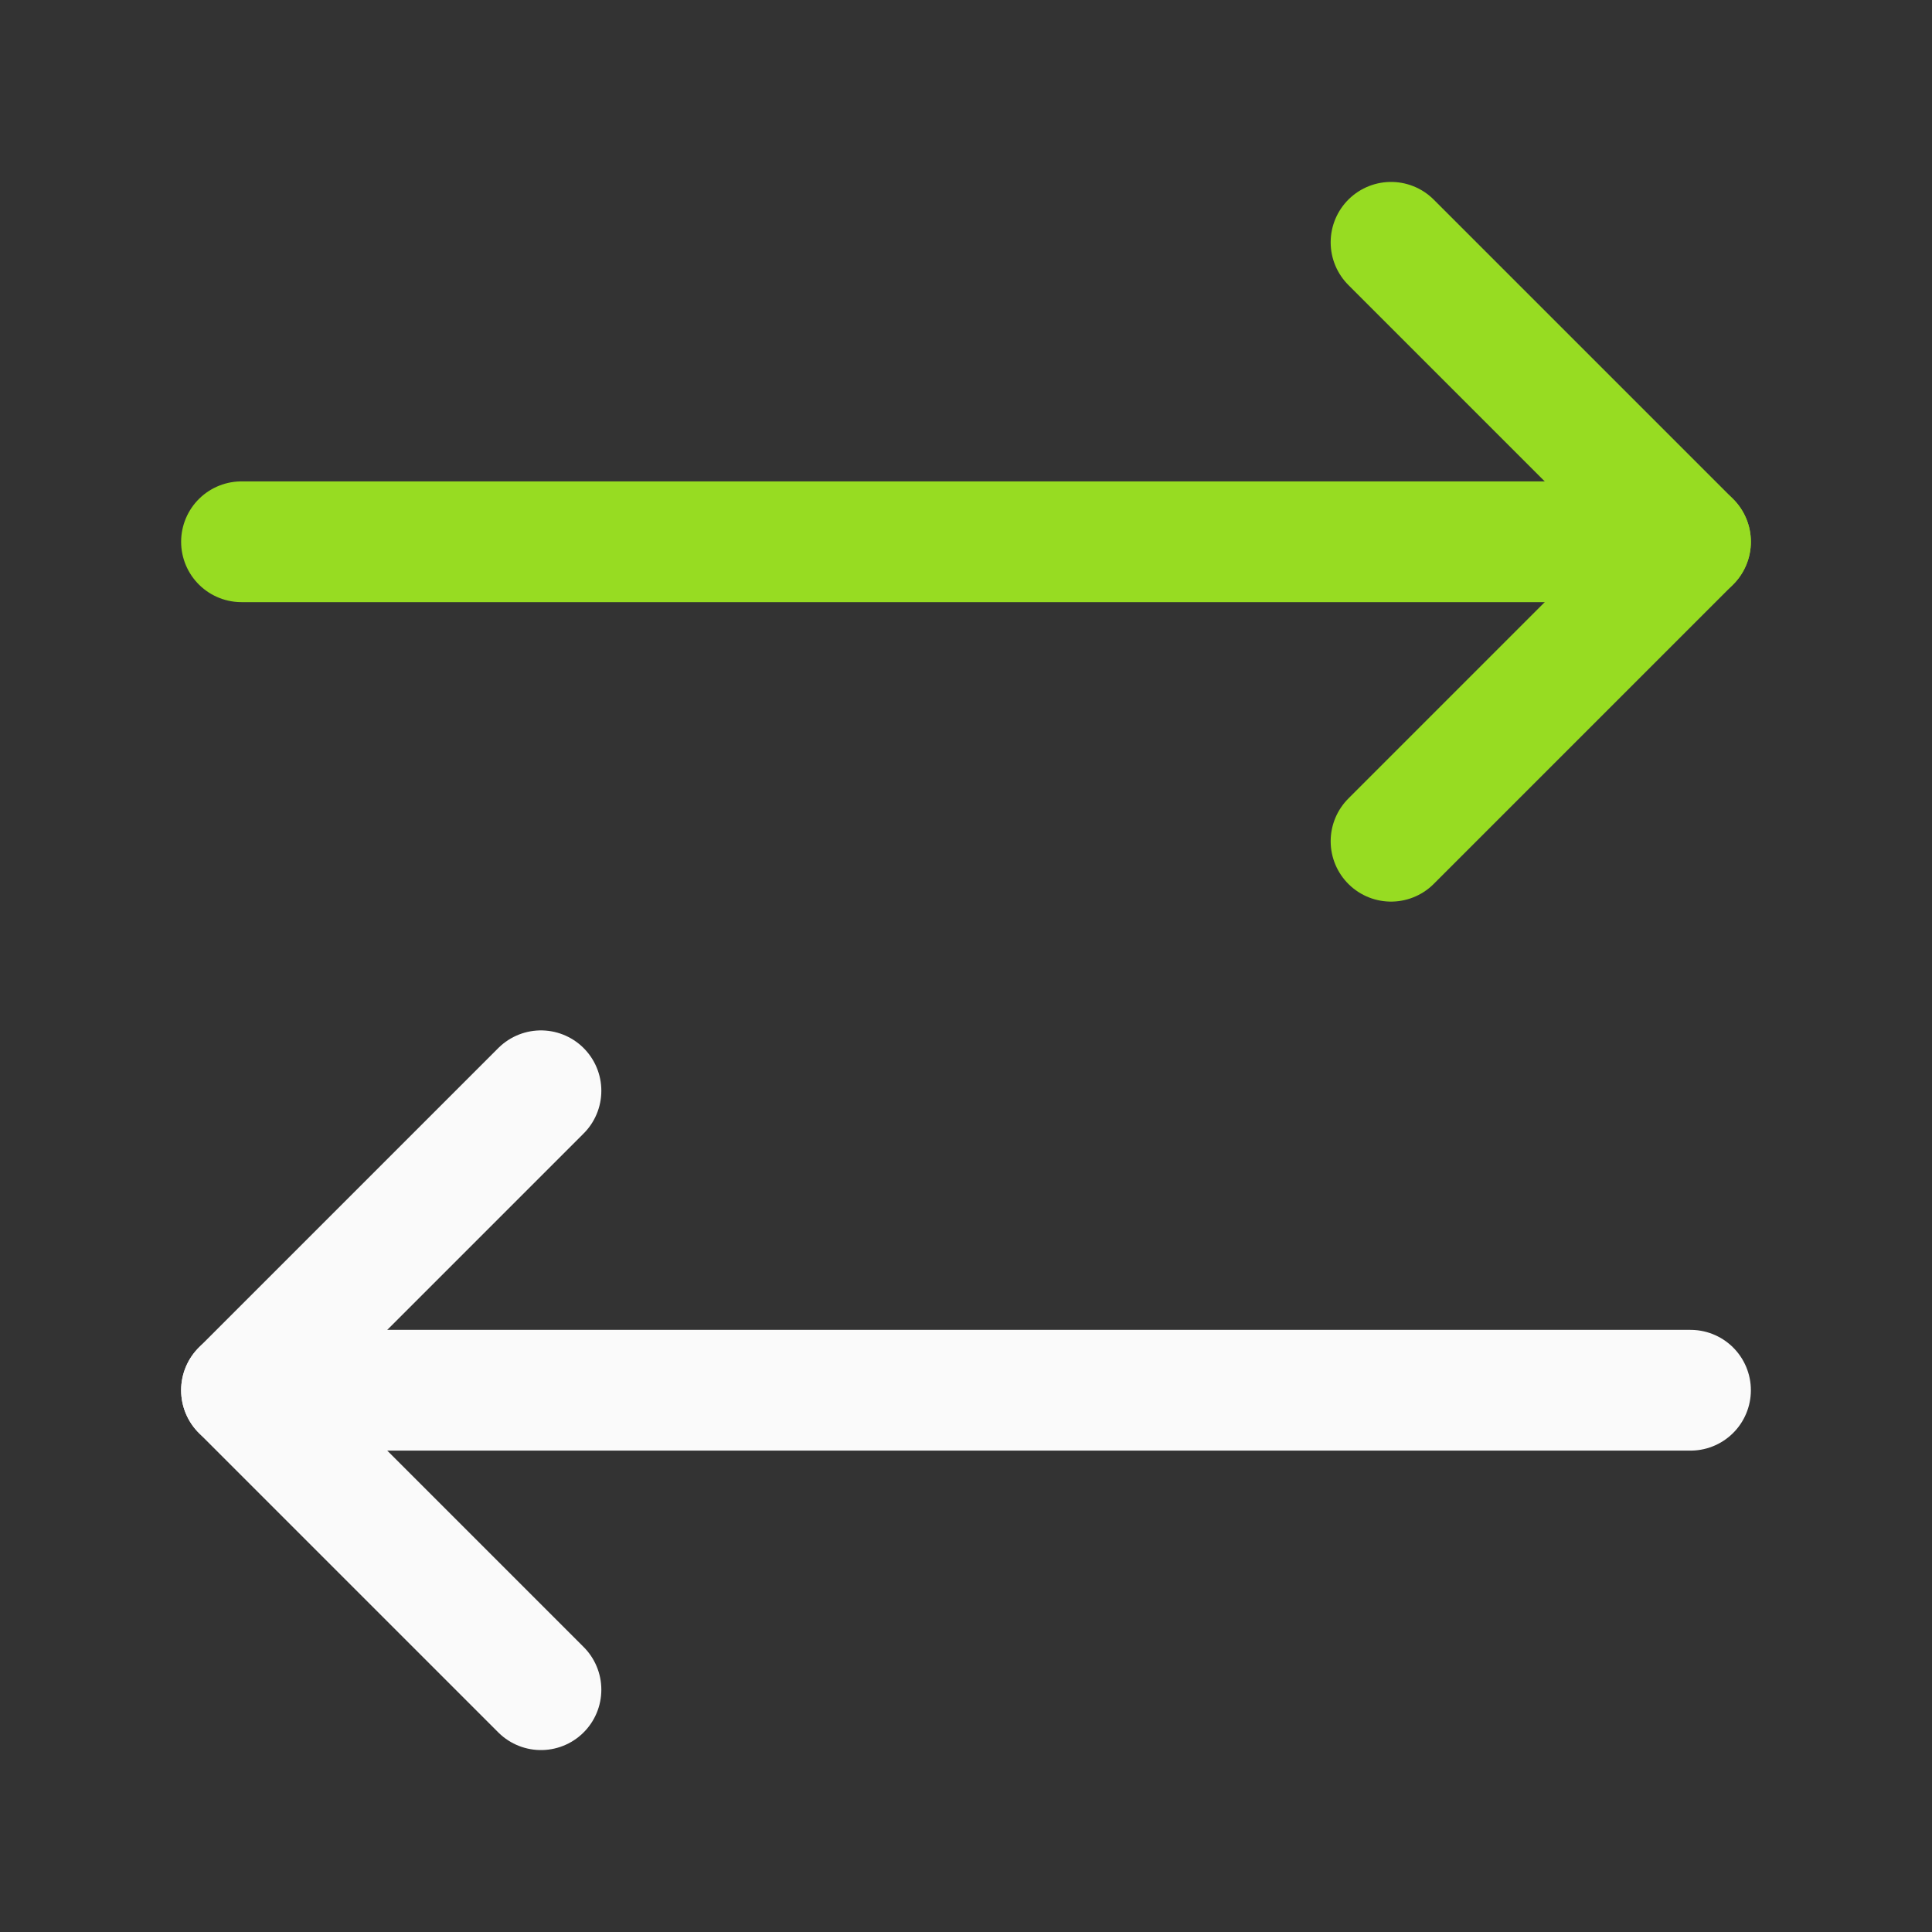<svg width="24" height="24" viewBox="0 0 24 24" fill="none" xmlns="http://www.w3.org/2000/svg">
<rect x="0" y="0" width="24" height="24" fill="#333333" stroke="none"/>
<path d="M17.28 10.45L21 6.73L17.28 3.01" stroke="#97DC22" stroke-width="1.5" stroke-linecap="round" stroke-linejoin="round"/>
<path d="M3 6.73H21" stroke="#97DC22" stroke-width="1.5" stroke-linecap="round" stroke-linejoin="round"/>
<path d="M6.72 13.55L3 17.27L6.72 20.99" stroke="#FAFAFA" stroke-width="1.5" stroke-linecap="round" stroke-linejoin="round"/>
<path d="M21 17.27H3" stroke="#FAFAFA" stroke-width="1.5" stroke-linecap="round" stroke-linejoin="round"/>
</svg>
